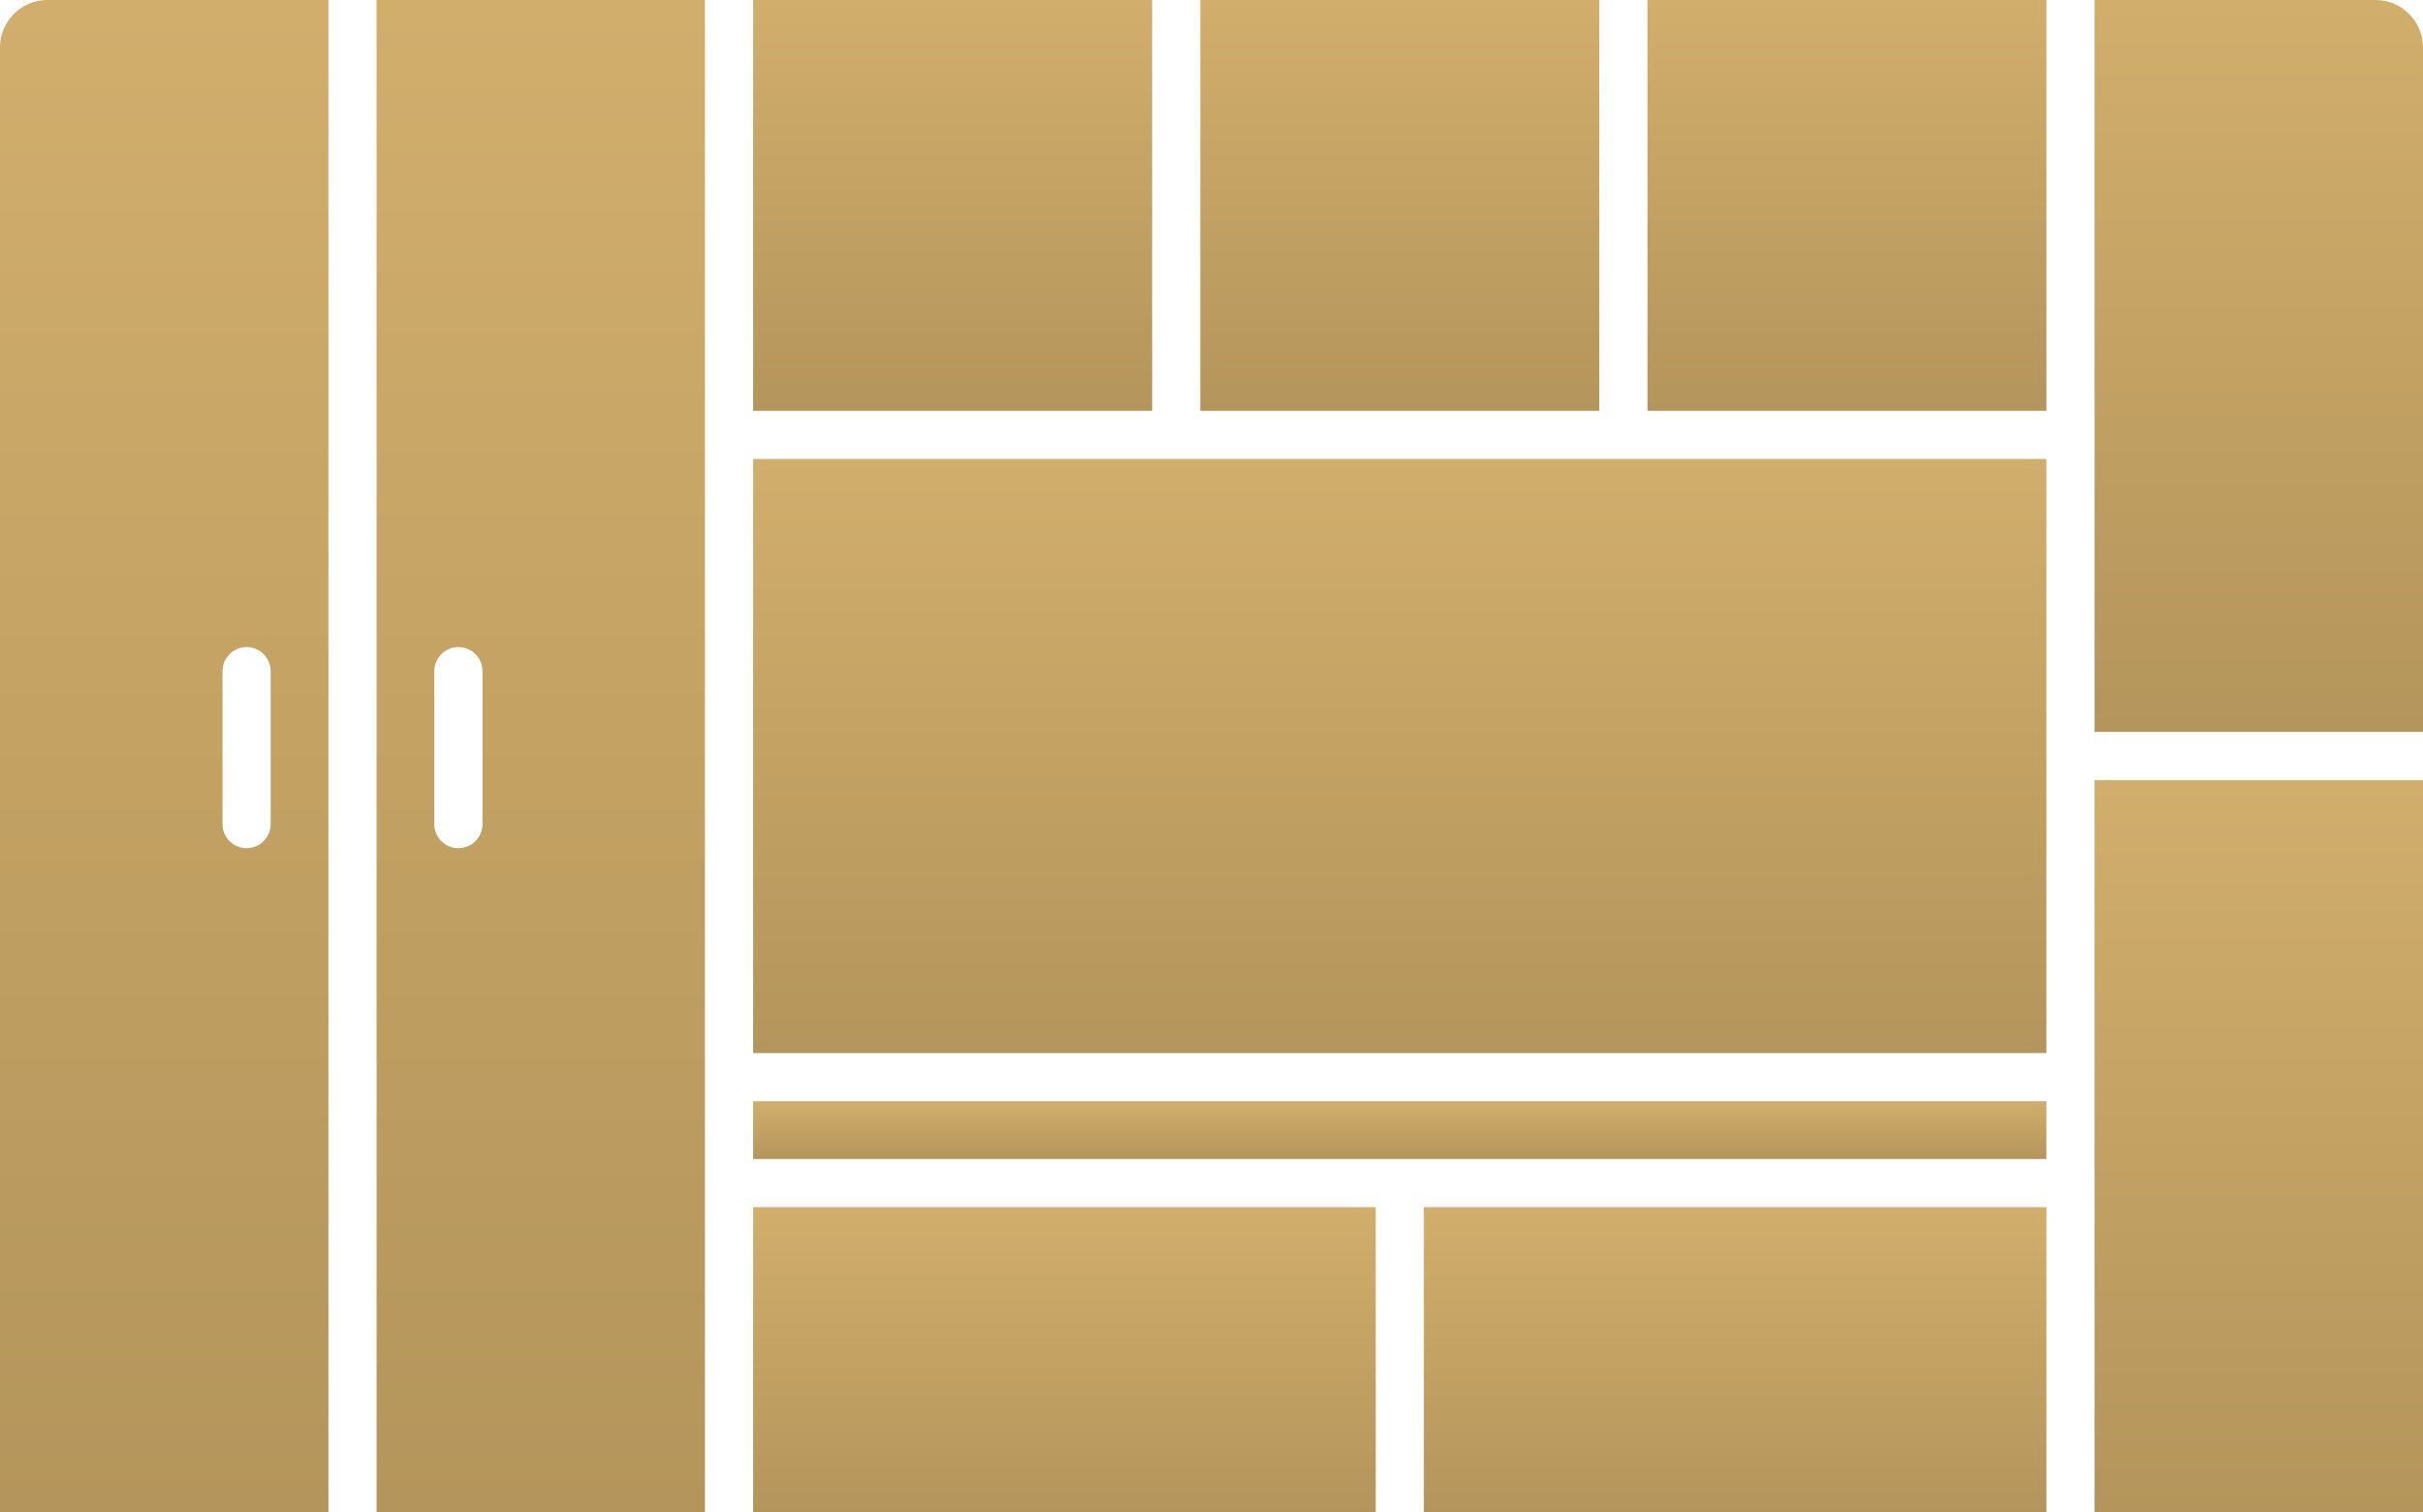 <?xml version="1.0" encoding="utf-8"?>
<!-- Generator: Adobe Illustrator 19.1.0, SVG Export Plug-In . SVG Version: 6.00 Build 0)  -->
<svg version="1.1" id="Слой_1" xmlns="http://www.w3.org/2000/svg" xmlns:xlink="http://www.w3.org/1999/xlink" x="0px" y="0px"
	 viewBox="0 0 75.461 47.088" enable-background="new 0 0 75.461 47.088" xml:space="preserve">
<g id="XMLID_786_">
	<linearGradient id="XMLID_2_" gradientUnits="userSpaceOnUse" x1="29.669" y1="6.186428e-007" x2="29.669" y2="12.793">
		<stop  offset="0" style="stop-color:#D1AE6C"/>
		<stop  offset="1" style="stop-color:#B4955B"/>
	</linearGradient>
	<rect id="XMLID_783_" x="23.455" y="0" fill="url(#XMLID_2_)" width="12.427" height="12.793"/>
	<linearGradient id="XMLID_3_" gradientUnits="userSpaceOnUse" x1="43.595" y1="6.186438e-007" x2="43.595" y2="12.793">
		<stop  offset="0" style="stop-color:#D1AE6C"/>
		<stop  offset="1" style="stop-color:#B4955B"/>
	</linearGradient>
	<rect id="XMLID_843_" x="37.382" y="0" fill="url(#XMLID_3_)" width="12.426" height="12.793"/>
	<linearGradient id="XMLID_4_" gradientUnits="userSpaceOnUse" x1="16.841" y1="6.186920e-007" x2="16.841" y2="47.088">
		<stop  offset="0" style="stop-color:#D1AE6C"/>
		<stop  offset="1" style="stop-color:#B4955B"/>
	</linearGradient>
	<path id="XMLID_926_" fill="url(#XMLID_4_)" d="M11.728,25.299v4.765v17.024h10.227V0H11.728V25.299z M13.526,20.901
		c0-0.414,0.336-0.75,0.75-0.75c0.414,0,0.75,0.336,0.75,0.75v4.765c0,0.414-0.336,0.75-0.75,0.75c-0.414,0-0.75-0.336-0.75-0.75
		V20.901z"/>
	<linearGradient id="XMLID_5_" gradientUnits="userSpaceOnUse" x1="54.039" y1="37.594" x2="54.039" y2="47.088">
		<stop  offset="0" style="stop-color:#D1AE6C"/>
		<stop  offset="1" style="stop-color:#B4955B"/>
	</linearGradient>
	<rect id="XMLID_927_" x="44.345" y="37.594" fill="url(#XMLID_5_)" width="19.389" height="9.494"/>
	<linearGradient id="XMLID_6_" gradientUnits="userSpaceOnUse" x1="33.15" y1="37.594" x2="33.15" y2="47.088">
		<stop  offset="0" style="stop-color:#D1AE6C"/>
		<stop  offset="1" style="stop-color:#B4955B"/>
	</linearGradient>
	<rect id="XMLID_928_" x="23.455" y="37.594" fill="url(#XMLID_6_)" width="19.39" height="9.494"/>
	<linearGradient id="XMLID_7_" gradientUnits="userSpaceOnUse" x1="5.114" y1="6.187583e-007" x2="5.114" y2="47.088">
		<stop  offset="0" style="stop-color:#D1AE6C"/>
		<stop  offset="1" style="stop-color:#B4955B"/>
	</linearGradient>
	<path id="XMLID_931_" fill="url(#XMLID_7_)" d="M0,1.478v45.61h10.228V30.063v-4.765V0h-8.75C0.663,0,0,0.663,0,1.478z
		 M6.93,20.901c0-0.414,0.336-0.75,0.75-0.75c0.414,0,0.75,0.336,0.75,0.75v4.765c0,0.414-0.336,0.75-0.75,0.75
		c-0.414,0-0.75-0.336-0.75-0.75V20.901z"/>
	<linearGradient id="XMLID_8_" gradientUnits="userSpaceOnUse" x1="43.594" y1="34.295" x2="43.594" y2="36.094">
		<stop  offset="0" style="stop-color:#D1AE6C"/>
		<stop  offset="1" style="stop-color:#B4955B"/>
	</linearGradient>
	<rect id="XMLID_932_" x="23.455" y="34.295" fill="url(#XMLID_8_)" width="40.278" height="1.799"/>
	<linearGradient id="XMLID_9_" gradientUnits="userSpaceOnUse" x1="70.347" y1="24.294" x2="70.347" y2="47.088">
		<stop  offset="0" style="stop-color:#D1AE6C"/>
		<stop  offset="1" style="stop-color:#B4955B"/>
	</linearGradient>
	<rect id="XMLID_949_" x="65.233" y="24.294" fill="url(#XMLID_9_)" width="10.228" height="22.794"/>
	<linearGradient id="XMLID_10_" gradientUnits="userSpaceOnUse" x1="57.52" y1="6.186428e-007" x2="57.52" y2="12.793">
		<stop  offset="0" style="stop-color:#D1AE6C"/>
		<stop  offset="1" style="stop-color:#B4955B"/>
	</linearGradient>
	<rect id="XMLID_950_" x="51.308" y="0" fill="url(#XMLID_10_)" width="12.426" height="12.793"/>
	<linearGradient id="XMLID_11_" gradientUnits="userSpaceOnUse" x1="43.594" y1="14.293" x2="43.594" y2="32.795">
		<stop  offset="0" style="stop-color:#D1AE6C"/>
		<stop  offset="1" style="stop-color:#B4955B"/>
	</linearGradient>
	<rect id="XMLID_951_" x="23.455" y="14.293" fill="url(#XMLID_11_)" width="40.278" height="18.502"/>
	<linearGradient id="XMLID_12_" gradientUnits="userSpaceOnUse" x1="70.347" y1="6.186929e-007" x2="70.347" y2="22.794">
		<stop  offset="0" style="stop-color:#D1AE6C"/>
		<stop  offset="1" style="stop-color:#B4955B"/>
	</linearGradient>
	<path id="XMLID_952_" fill="url(#XMLID_12_)" d="M73.983,0h-8.75v22.794h10.228V1.478C75.461,0.663,74.798,0,73.983,0z"/>
</g>
</svg>
